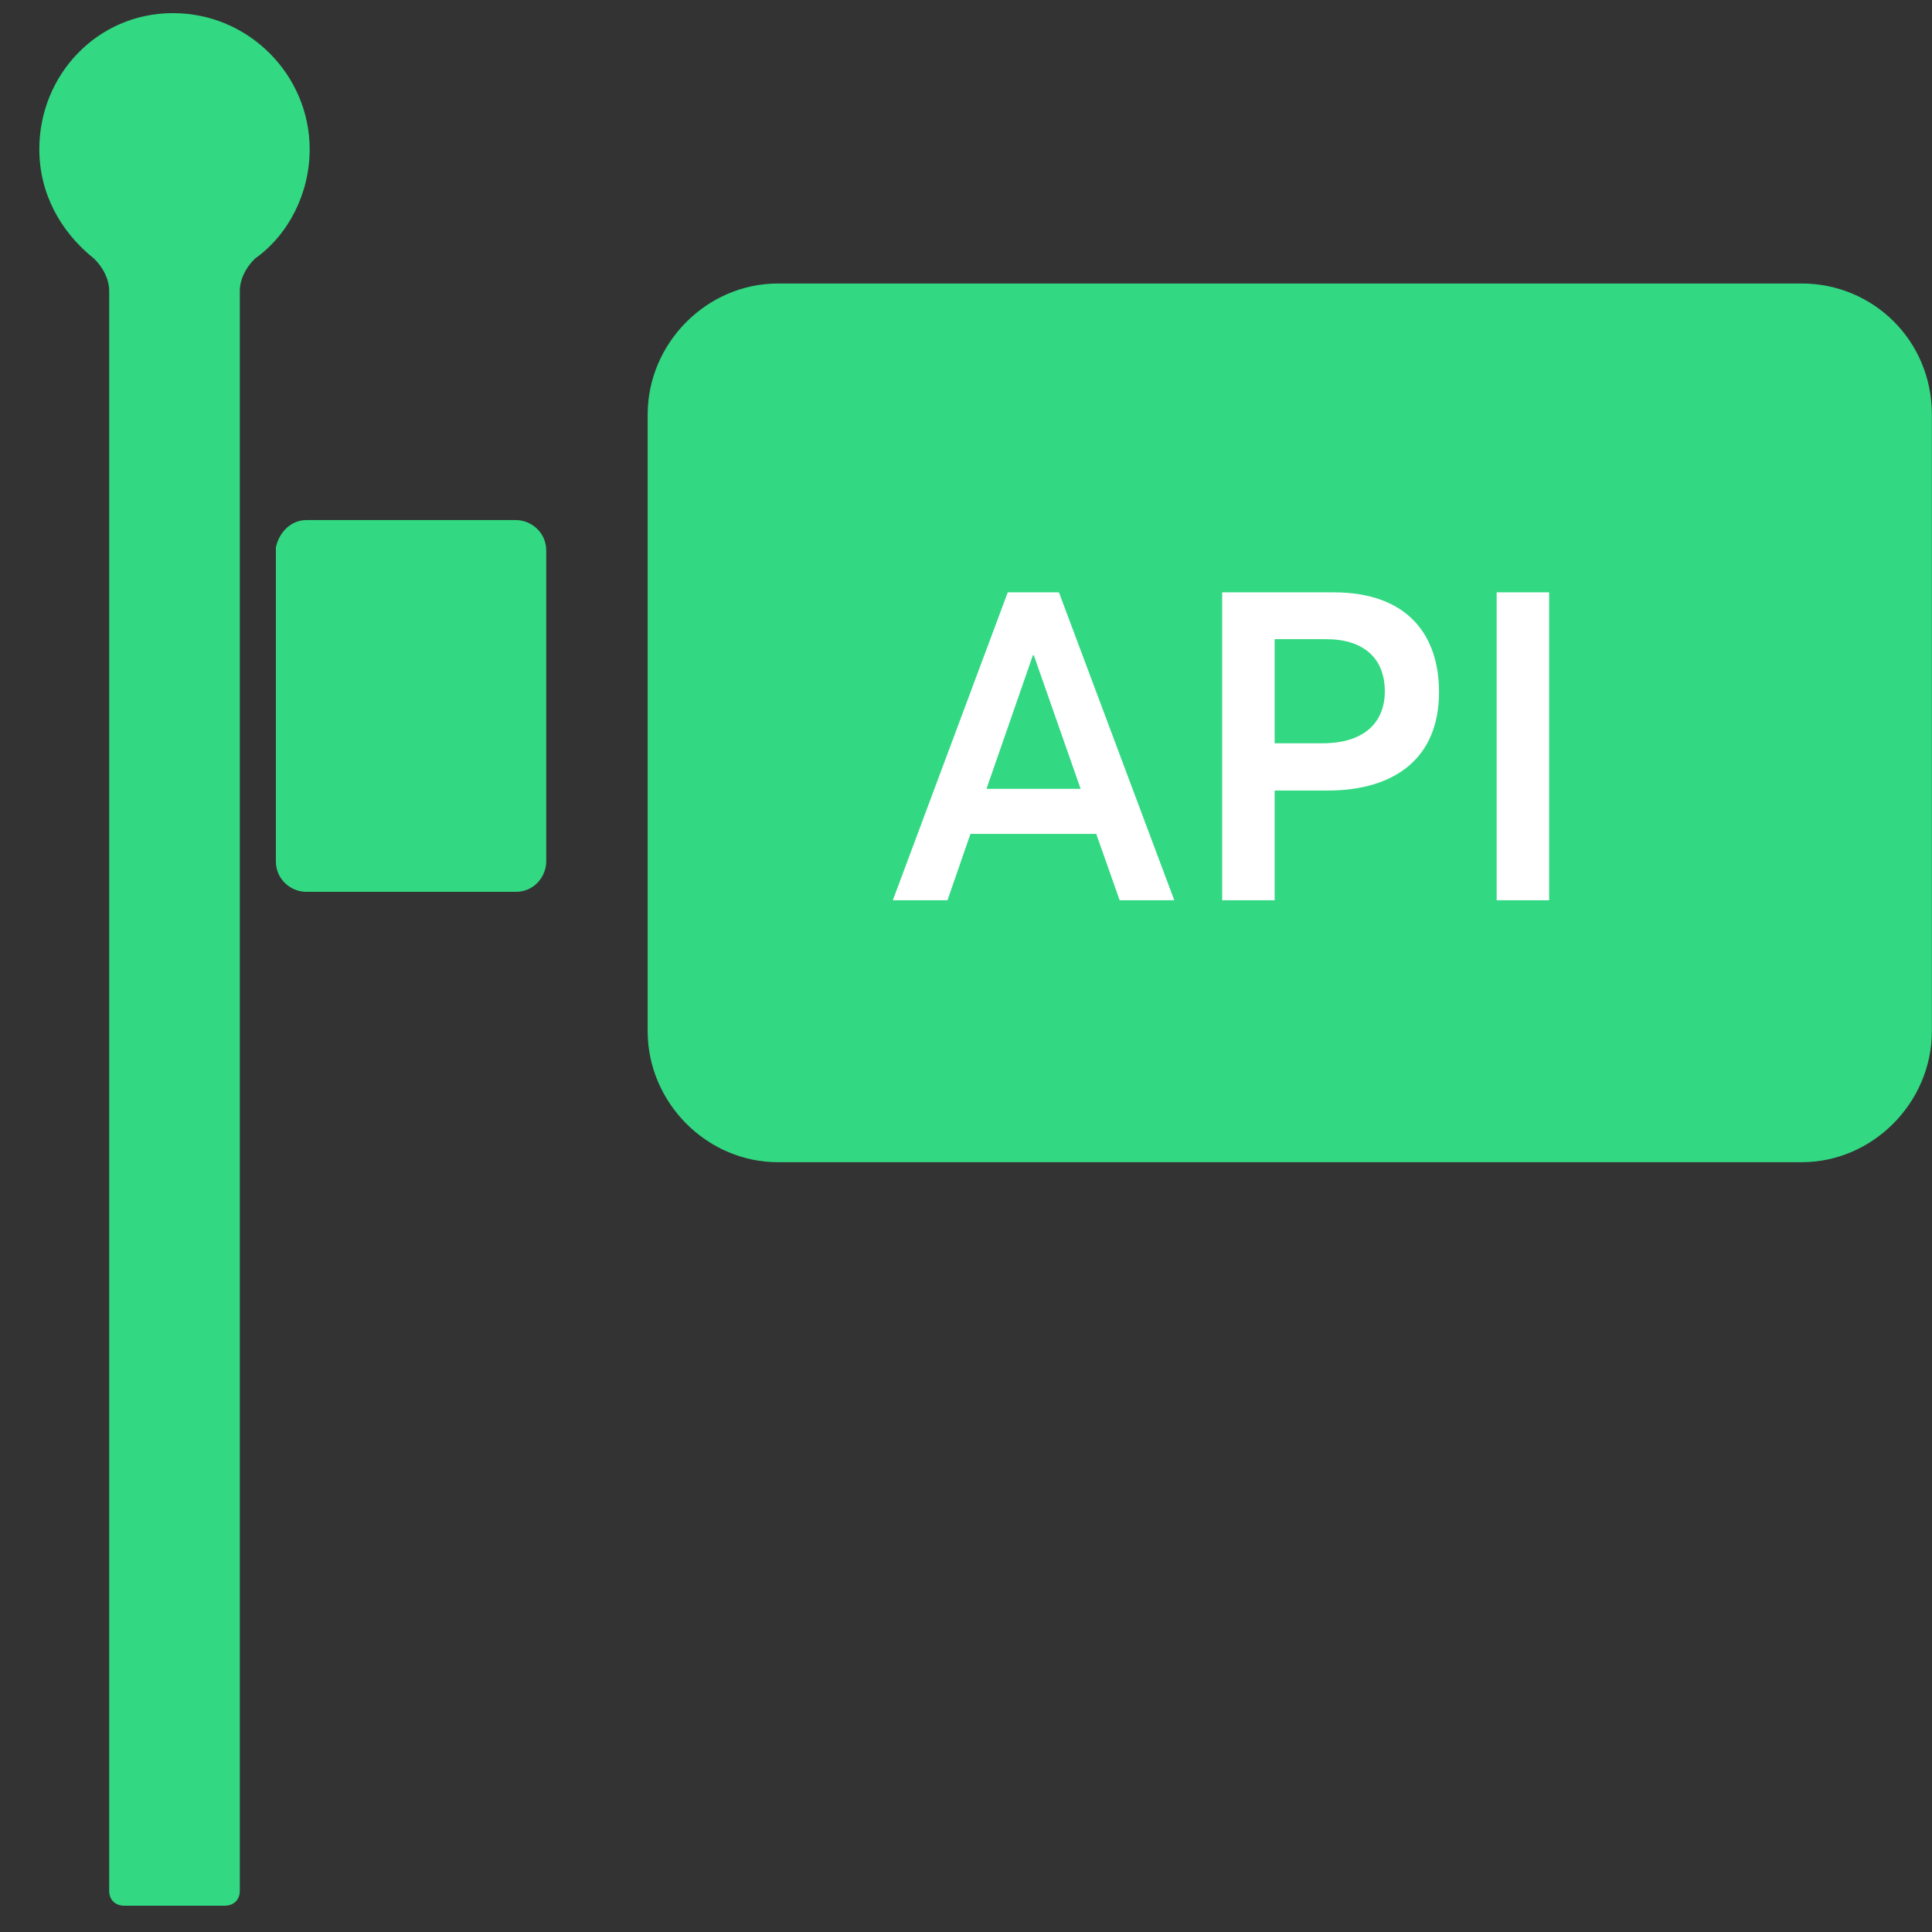 <svg width="49" height="49" viewBox="0 0 49 49" fill="none" xmlns="http://www.w3.org/2000/svg">
<rect x="0" y="0" width="49" height="49" fill="#333333" stroke="none"/>
<path fill-rule="evenodd" clip-rule="evenodd" d="M7.768 13.19H13.084C13.469 13.19 13.854 13.5 13.854 13.963V21.846C13.854 22.233 13.546 22.619 13.084 22.619H7.768C7.383 22.619 6.997 22.31 6.997 21.846V13.886C7.074 13.5 7.383 13.19 7.768 13.19Z" fill="#32D882"/>
<path fill-rule="evenodd" clip-rule="evenodd" d="M7.854 3.783C7.854 1.908 6.314 0.333 4.387 0.333C2.461 0.333 0.997 1.908 0.997 3.783C0.997 4.908 1.537 5.883 2.384 6.558C2.615 6.783 2.769 7.083 2.769 7.383V47.958C2.769 48.183 2.923 48.333 3.155 48.333H5.697C5.928 48.333 6.082 48.183 6.082 47.958V7.383C6.082 7.083 6.236 6.783 6.468 6.558C7.315 5.958 7.854 4.908 7.854 3.783Z" fill="#32D882"/>
<path fill-rule="evenodd" clip-rule="evenodd" d="M45.695 7.19H19.728C17.927 7.19 16.426 8.701 16.426 10.514V26.152C16.426 27.965 17.927 29.476 19.728 29.476H45.695C47.496 29.476 48.997 27.965 48.997 26.152V10.514C48.997 8.626 47.496 7.19 45.695 7.19Z" fill="#32D882"/>
<path d="M22.644 22.833H24.03L24.613 21.15H27.803L28.397 22.833H29.783L26.857 15.023H25.559L22.644 22.833ZM25.02 20.006L26.197 16.618H26.219L27.407 20.006H25.02ZM30.997 22.833H32.328V20.05H33.67C35.353 20.05 36.497 19.247 36.497 17.553C36.497 16.101 35.694 15.023 33.824 15.023H30.997V22.833ZM32.328 18.851V16.211H33.637C34.594 16.211 35.122 16.706 35.122 17.531C35.122 18.301 34.627 18.851 33.538 18.851H32.328ZM37.959 22.833H39.29V15.023H37.959V22.833Z" fill="white"/>
</svg>